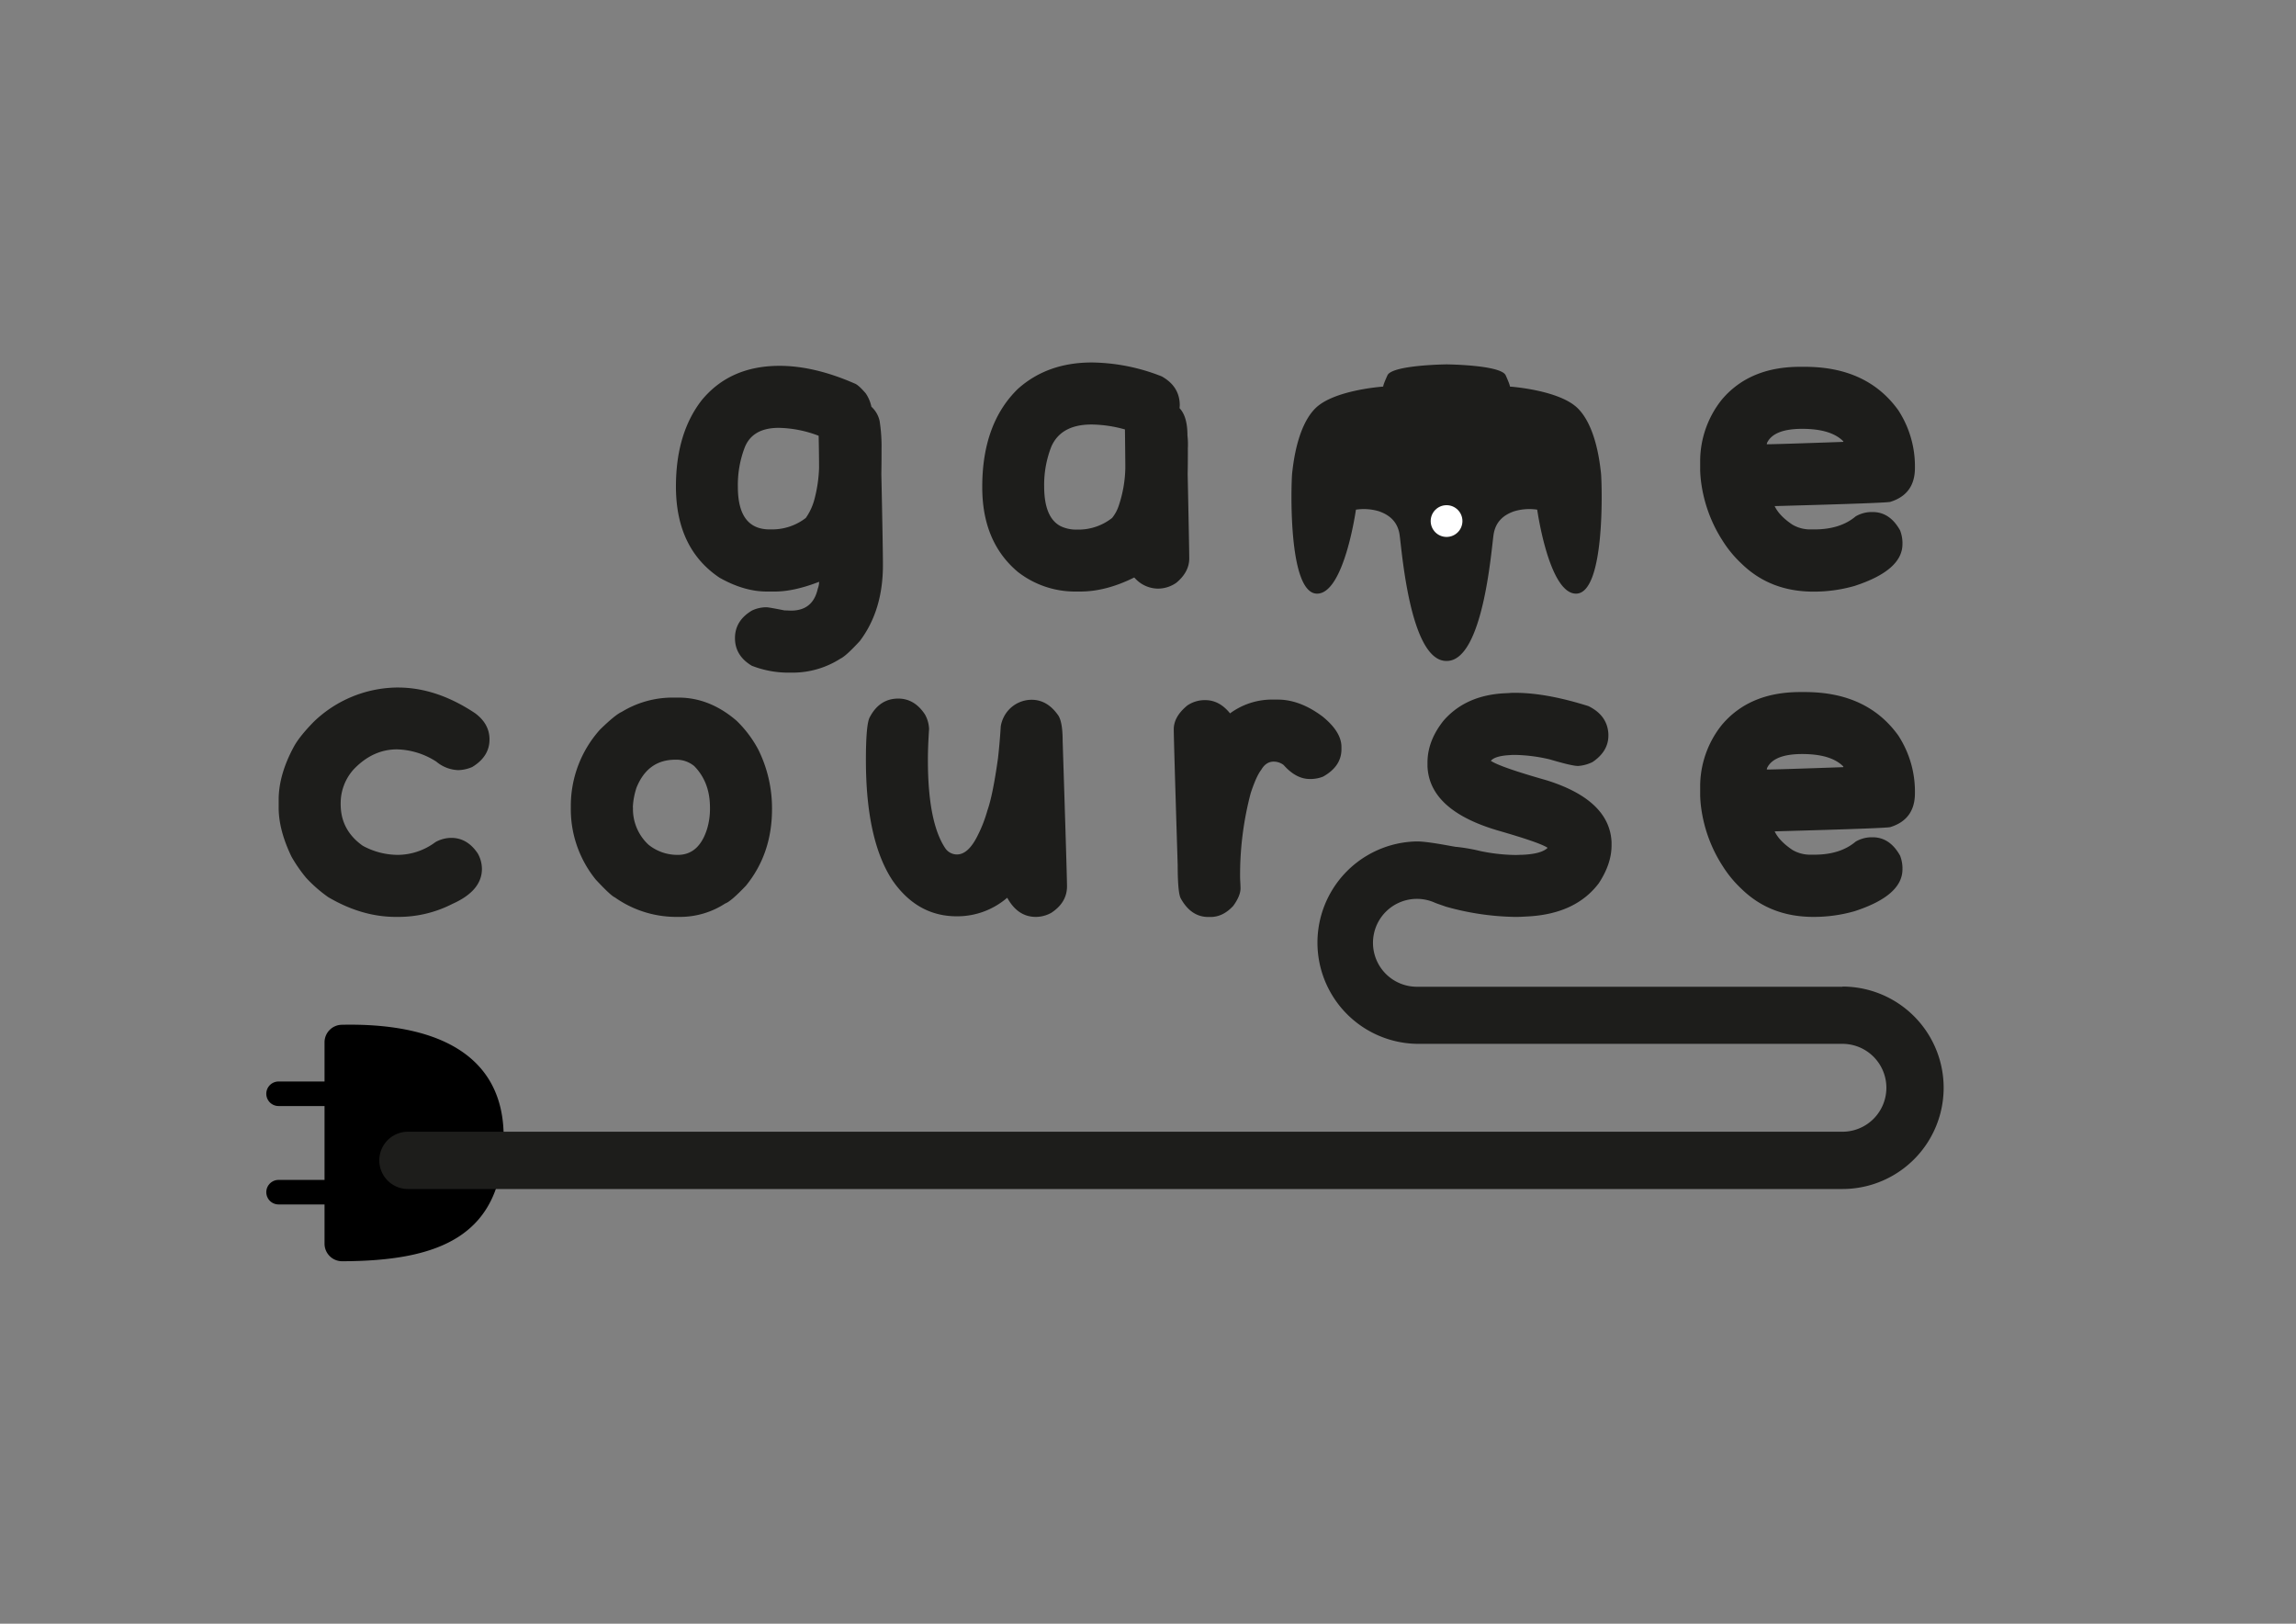 <svg xmlns="http://www.w3.org/2000/svg" viewBox="0 0 841.89 595.28">
<rect x="0" y="0" width="841.89" height="595.28" fill="#808080" stroke="none"/>
<defs><style>.cls-1{fill:#1d1d1b;}.cls-2{fill:#fff;}.cls-3{fill:none;stroke:#000;stroke-linecap:round;stroke-miterlimit:10;stroke-width:9px;}</style></defs>
<g id="Camada_1" data-name="Camada 1">
<path class="cls-1" d="M285.84,134.12q12.68,0,27.45,6.44c1,.34,2.34,1.55,4.13,3.62a13.6,13.6,0,0,1,2.1,4.93,10,10,0,0,1,3,5.14,58.79,58.79,0,0,1,.72,10.14c0,2.61,0,5.72-.07,9.35q.58,27.22.58,33.46,0,16.59-8.47,27.81-5.07,5.51-7.1,6.45a32.51,32.51,0,0,1-17.75,5.14h-1.08a36.69,36.69,0,0,1-13.69-2.53q-6.17-3.7-6.16-10.14t6.3-10.14a12.65,12.65,0,0,1,5.22-1.16c.53,0,2.75.38,6.66,1.16,1,0,1.81.07,2.39.07q8,0,9.78-8a7.81,7.81,0,0,0,.51-2.54h-.08q-9.19,3.56-16.22,3.55h-2.9q-8.33,0-17.31-5.07-16-10.71-16-33.46,0-19.41,9.42-31.58Q267.65,134.12,285.84,134.12Zm-15.28,44.4q0,15.57,11.66,15.57h.94a20.19,20.19,0,0,0,12.31-4.2,21.41,21.41,0,0,0,3.12-6.67,51,51,0,0,0,1.74-11.66q0-4.56-.15-11.8a42.72,42.72,0,0,0-14.63-2.9q-9.71,0-12.53,7.32A38.45,38.45,0,0,0,270.56,178.52Z"/>
<path class="cls-1" d="M400.4,132.89A71.72,71.72,0,0,1,426,138q6.58,3.69,6.59,10.57l-.07,1.09q2.89,3,2.89,10a27.87,27.87,0,0,1,.15,4.71c0,3.09,0,6.23-.07,9.42q.57,27.3.58,30.93c0,3.33-1.58,6.3-4.71,8.91a11.84,11.84,0,0,1-6.74,2.17,11.57,11.57,0,0,1-8.62-4l-.14-.07q-10.36,5.15-19.78,5.14H394.1a34.07,34.07,0,0,1-20.93-7.24q-13.05-11-13-31.14,0-23.11,13-35.86Q384,132.88,400.4,132.89ZM382.87,178.3q0,11.52,6.09,14.63a13.33,13.33,0,0,0,6,1.23h.14a19.9,19.9,0,0,0,12.68-4.27,14.28,14.28,0,0,0,2.39-4.35,46,46,0,0,0,2.46-13.9q0-3-.14-14.2a47,47,0,0,0-12.25-1.81q-11.22,0-14.77,8.18A38.33,38.33,0,0,0,382.87,178.3Z"/>
<path class="cls-1" d="M660,134.48h1.81q22.81,0,34.26,15.93a37.67,37.67,0,0,1,6.09,21.15q0,9.57-8.91,12.39,0,.44-42.52,1.59,1.66,3.56,6.52,6.81a12.8,12.8,0,0,0,6.73,1.74h1.31q9.48,0,15.14-4.78a11.76,11.76,0,0,1,5.5-1.59h.73q6.3,0,10.06,6.73a13.15,13.15,0,0,1,.87,4.27v.73q0,9.63-17.53,15.35a53.69,53.69,0,0,1-15.13,2.1q-15.8,0-26.3-10.21a42.44,42.44,0,0,1-7-8.47,52.1,52.1,0,0,1-8-22.53c-.15-1.54-.22-2.77-.22-3.69v-2.9a36.22,36.22,0,0,1,7.89-22.53Q641.46,134.48,660,134.48Zm-12.17,28.39h.07q3.4,0,28-.87v-.21q-4.5-4.57-15.07-4.57-10.29,0-12.82,5C648,162.22,647.89,162.44,647.84,162.87Z"/>
<path class="cls-1" d="M530.31,242.32c-13.54-.09-16.39-42.19-17.16-46.59s-3.54-6.9-7.51-8.28a19.29,19.29,0,0,0-8.45-.6s-4.32,30.79-14.24,30.79c-10.95,0-9.49-41.32-9.14-44.25s1.72-17,8.54-23.73,24.84-7.93,24.84-7.93-.17-.35,1.56-4.14,21.56-4,21.56-4h.22s19.84.19,21.57,4,1.55,4.14,1.55,4.14,18,1.2,24.85,7.93,8.19,20.79,8.54,23.73,1.81,44.25-9.15,44.25c-9.92,0-14.23-30.79-14.23-30.79a19.33,19.33,0,0,0-8.46.6c-4,1.38-6.73,3.88-7.5,8.28s-3.63,46.5-17.17,46.59Z"/>
<circle class="cls-2" cx="530.42" cy="191.03" r="5.82"/>
<path class="cls-1" d="M145.16,252.06h.8q14.11,0,28.24,9.41,5.3,3.91,5.29,9.64,0,6.22-6.3,10.07a13.51,13.51,0,0,1-5.21,1.16,13.18,13.18,0,0,1-8-3.12,27.78,27.78,0,0,0-14.42-4.49q-8.91,0-15.93,7.39a18.46,18.46,0,0,0-4.71,12.31v.44q0,9.48,8.11,15.21a27,27,0,0,0,12.89,3.33,23.26,23.26,0,0,0,13.69-4.64,11.83,11.83,0,0,1,5.87-1.59q5.87,0,9.71,5.72a11.61,11.61,0,0,1,1.52,5.65q0,8-10.8,12.82a43.33,43.33,0,0,1-19.62,4.78h-1.16q-12.47,0-24.77-7.24a50.9,50.9,0,0,1-8.12-7.1,54.14,54.14,0,0,1-5.36-7.75q-4.71-9.78-4.7-18V293.2q0-9.06,5.43-19.19,2-3.84,7.46-9.42a44.77,44.77,0,0,1,30.13-12.53Z"/>
<path class="cls-1" d="M246.1,255.75h2.68q11.45,0,21.3,8.48a42.19,42.19,0,0,1,8,10.64,48.41,48.41,0,0,1,5,21.73q0,16.38-9.56,28.11-5.5,5.79-7.6,6.52a30.32,30.32,0,0,1-16.52,4.92H247.7A39,39,0,0,1,225.46,329q-1.52-.64-7-6.52A40.94,40.94,0,0,1,209.31,296,41.86,41.86,0,0,1,220,267.49q5.57-5.44,8-6.52A35.82,35.82,0,0,1,246.1,255.75Zm-14,40.27a17.78,17.78,0,0,0,5.72,13.69,16.86,16.86,0,0,0,10.72,3.7q7.83,0,10.79-9.71a26,26,0,0,0,1-6.66v-1q0-9.33-5.8-15.21a10.33,10.33,0,0,0-6.88-2.31q-10.14,0-14.27,10.28A26.43,26.43,0,0,0,232.05,296Z"/>
<path class="cls-1" d="M329.37,256.11q5.94,0,9.78,5.8a11.7,11.7,0,0,1,1.52,5.36q-.44,6.66-.43,11.37,0,22.68,6.3,32.23a5.18,5.18,0,0,0,4.34,2.39q4.06,0,7.39-6.52a49.57,49.57,0,0,0,3.77-9.56q2-5.58,3.91-19.26.65-5.81,1-11.59a11.72,11.72,0,0,1,3-6.16,11.47,11.47,0,0,1,8.33-3.62q5.58,0,9.49,5.36c1.25,1.5,1.88,4.73,1.88,9.71q1.59,49.39,1.6,53.3,0,5.94-5.73,9.71a11.7,11.7,0,0,1-5.72,1.52q-6.58,0-10.43-6.95h-.14a28,28,0,0,1-18.4,6.73q-14.42,0-23.54-13.11-9.78-14.77-9.78-44.18,0-13,1.38-15.64Q322.48,256.12,329.37,256.11Z"/>
<path class="cls-1" d="M465.8,256.48h2.68q8.26,0,16.59,6.3,6.81,5.58,6.81,11.08v.8q0,6.3-6.74,10.06a12.49,12.49,0,0,1-4.2.87h-.72q-5,0-9.56-5.14a6,6,0,0,0-3.63-1.23q-2.82,0-4.56,3c-1.21,1.55-2.48,4.37-3.84,8.47a117,117,0,0,0-3.91,31.44c.1,1.79.15,3,.15,3.55,0,1.83-.9,4-2.68,6.44q-3.76,4.07-8.33,4.06h-.8q-6.3,0-10.07-6.74-1.15-1.95-1.16-12.31-1.44-46.22-1.44-49.76,0-4.63,4.92-8.69a11.28,11.28,0,0,1,6.16-2h.5q5.14,0,9.06,4.85A26,26,0,0,1,465.8,256.48Z"/>
<path class="cls-1" d="M660,253.72h1.81q22.81,0,34.26,15.94a37.65,37.65,0,0,1,6.09,21.15q0,9.56-8.91,12.38,0,.44-42.52,1.6,1.66,3.54,6.52,6.81a12.8,12.8,0,0,0,6.73,1.74h1.31q9.48,0,15.14-4.79a11.76,11.76,0,0,1,5.5-1.59h.73q6.3,0,10.06,6.74a13.1,13.1,0,0,1,.87,4.27v.72q0,9.65-17.53,15.36a54.06,54.06,0,0,1-15.13,2.1q-15.8,0-26.3-10.21a42.45,42.45,0,0,1-7-8.48,52,52,0,0,1-8-22.52c-.15-1.55-.22-2.78-.22-3.7v-2.89a36.17,36.17,0,0,1,7.9-22.53Q641.46,253.73,660,253.72Zm-12.17,28.4h.07q3.4,0,28-.87V281q-4.5-4.56-15.07-4.56-10.29,0-12.82,5C648,281.46,647.89,281.68,647.84,282.12Z"/>
<path d="M119,416.8V382.15a6.43,6.43,0,0,1,6.25-6.45c34.05-.76,59.43,10.4,59.43,41.1,0,36.41-23.54,45.51-59.26,45.59a6.44,6.44,0,0,1-6.42-6.45Z"/>
<line class="cls-3" x1="102.14" y1="400.99" x2="119.89" y2="400.99"/>
<line class="cls-3" x1="102.14" y1="437.07" x2="119.89" y2="437.07"/>
<path class="cls-1" d="M675.56,361.76h-156a16.11,16.11,0,1,1,6.56-30.82c.89.39,3.53,1.25,4,1.44a98.6,98.6,0,0,0,25.2,3.77c1,0,2,0,3-.07l1.38-.07q18-.81,26.58-12.25,4.63-7.1,4.64-13.76v-1.3q-.74-15.36-23.69-22.6-17.1-4.85-20.57-7.17c1-1.21,3.36-1.91,7-2.1.53-.05,1.08-.07,1.66-.07a59.24,59.24,0,0,1,13,1.66q8.1,2.4,10.28,2.39h.15a14.17,14.17,0,0,0,5.21-1.44q5.8-3.92,5.8-9.71v-.58c-.25-4.54-2.68-7.94-7.32-10.21Q567,254,555.59,254c-.72,0-1.45,0-2.17.08l-1.45.07q-14.49.65-22.67,10.07-5.87,7.38-5.87,15.35V281q.72,16.08,25.79,23.47,15.35,4.41,18.18,6.3v.14c-1.55,1.45-4.61,2.27-9.2,2.47-.82,0-1.67.07-2.54.07A66.53,66.53,0,0,1,542.77,312a67,67,0,0,0-8.69-1.52h-.14c-.61,0-10-2-14.36-2a37.11,37.11,0,0,0,0,74.21h156a16.11,16.11,0,1,1,0,32.22h-526a10.5,10.5,0,0,0,0,21h526a37.11,37.11,0,1,0,0-74.22Z"/>
</g></svg>